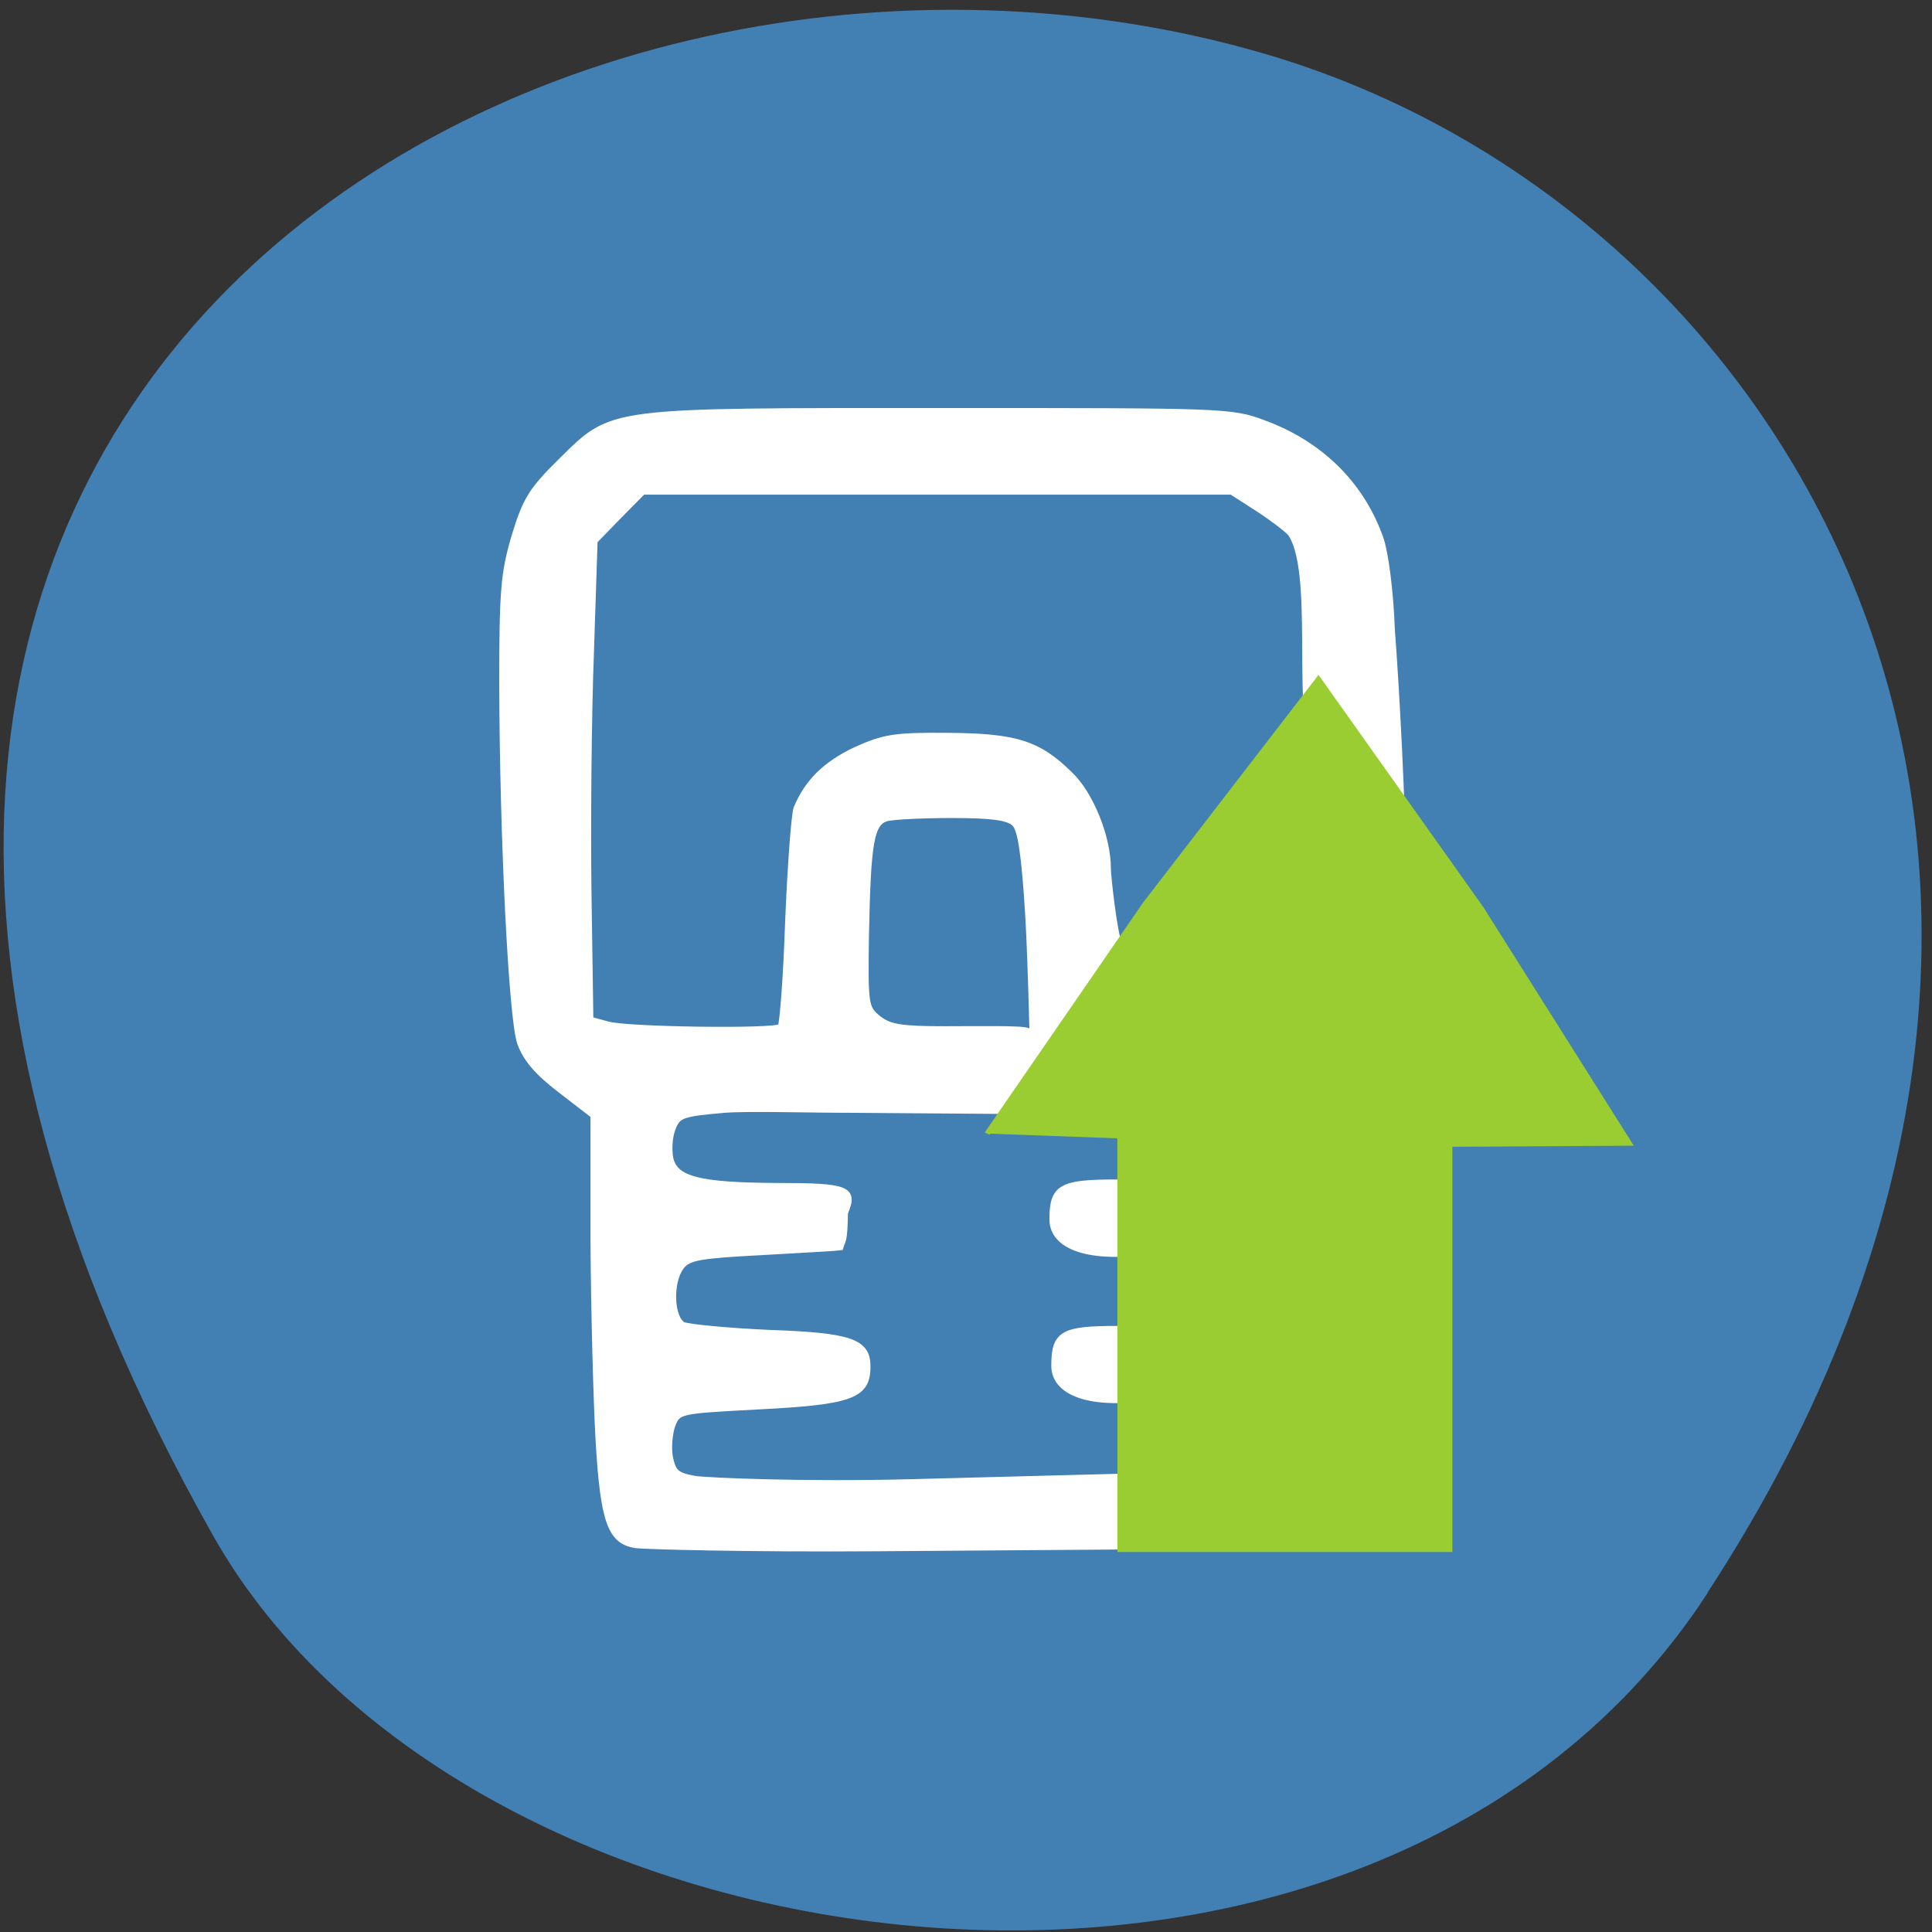 <svg xmlns="http://www.w3.org/2000/svg" viewBox="0 0 16 16"><rect x="0" y="0" width="16" height="16" fill="#333333" stroke="none"/><path d="m 14.14 13.191 c 3.91 -5.992 0.758 -11.453 -3.668 -12.746 c -5.953 -1.742 -14.03 2.836 -8.707 12.273 c 2.117 3.75 9.594 4.742 12.375 0.477" fill="#427fb3"/><g fill="#fff" stroke="#fff" transform="scale(0.062)"><path d="m 84.75 206.38 c -3.25 -0.563 -4.188 -3.313 -4.813 -13.875 c -0.313 -5.438 -0.625 -17.438 -0.688 -26.688 v -16.813 l -4.375 -3.375 c -3.188 -2.438 -4.688 -4.25 -5.438 -6.375 c -1.125 -3.438 -2.313 -27.12 -2.375 -47.813 c 0 -12.438 0.188 -14.875 1.625 -19.75 c 1.5 -4.938 2.25 -6.188 6.313 -10.188 c 6.938 -6.813 5.813 -6.625 51.19 -6.625 c 37.38 0 38.31 0 42.625 1.625 c 7.5 2.75 13 8.125 15.563 15.313 c 0.688 1.875 1.375 7.06 1.563 12.313 c 0.563 7.188 1.5 24.5 1.438 31.688 c 0.75 6.813 -9.313 -11.5 -10.25 -11.5 c -5.125 -4.125 -0.75 -27.19 -4.75 -33.06 c -0.5 -0.563 -2.438 -2.063 -4.375 -3.313 l -3.5 -2.25 h -78.62 c -2.188 2.188 -4.313 4.375 -6.438 6.563 l -0.5 15.25 c -0.313 8.313 -0.438 22.75 -0.313 31.938 l 0.25 16.75 l 2.313 0.625 c 2.625 0.75 22.375 1 23.06 0.313 c 0.25 -0.25 0.75 -6.625 1 -14.12 c 0.313 -7.5 0.813 -14.25 1.125 -15.06 c 1.438 -3.5 3.938 -5.938 7.938 -7.813 c 3.75 -1.688 5.188 -1.938 12.25 -1.875 c 9.125 0.063 12.13 1 16.375 5.188 c 2.75 2.625 5.063 8.375 5.063 12.5 c 0 1.188 0.875 8.75 1.438 9.875 c -0.313 5.938 -5.563 12.563 -11.438 16.938 c 0 -0.25 -0.313 -14.438 -0.688 -20.563 c -0.5 -8.06 -1 -11.438 -1.813 -12.188 c -0.813 -0.813 -3 -1.125 -8.313 -1.125 c -3.938 0 -7.875 0.188 -8.813 0.438 c -2 0.688 -2.438 3.063 -2.688 15.688 c -0.125 9.25 -0.063 9.625 1.625 11 c 1.5 1.188 3.063 1.438 8.938 1.438 c 3.938 0 10.75 -0.125 11 0.25 c 9.875 0.875 5.375 6.875 1.813 10.75 l -25.19 -0.188 c -6.06 0 -13.75 -0.25 -17.12 0 c -5.688 0.5 -6.188 0.688 -6.875 2.438 c -0.438 1.063 -0.563 2.875 -0.313 4.063 c 0.625 2.75 3.813 3.563 14.13 3.625 c 9.563 0 10.563 0.375 9.188 3.625 c -0.063 4.063 -0.313 3.5 -0.625 4.625 c -0.313 0.063 -4.938 0.313 -10.375 0.625 c -8.375 0.438 -9.938 0.688 -10.875 1.938 c -1.563 2.063 -1.375 6.875 0.25 7.75 c 0.75 0.313 5.938 0.813 11.5 1.063 c 10.875 0.375 13.188 1.188 13.13 4.563 c 0 3.875 -2.188 4.688 -14.75 5.313 c -10.438 0.563 -10.563 0.563 -11.313 2.5 c -0.375 1.063 -0.563 3 -0.313 4.313 c 0.438 2 0.875 2.375 3.313 2.813 c 1.563 0.25 14.563 0.813 28.938 0.438 l 28.688 -0.75 c 0.625 3.375 1.813 6.188 1.188 9.375 l -34.5 0.25 c -16.813 0.125 -31.375 -0.25 -32.375 -0.438" stroke-width="0.755"/><path d="m 155 186.31 c 6.938 -1.25 8.813 -4.25 4.313 -6.813 c -2.688 -1.5 -4.75 -1.875 -10 -1.875 c -7.313 0 -8.375 0.563 -8.375 4.813 c 0 3.875 5.688 5.438 14.06 3.875" stroke-width="1.026"/></g><path d="m 110.57 139.18 l 28.58 -50.22 l 31.06 -48.79 l 29.26 49.915 l 26.698 51.24 l -57.845 0.409" transform="matrix(0.046 0 0 0.038 3.089 4.099)" fill="#9acd31" stroke="#9acd31"/><g transform="scale(0.062)"><path d="m 154.75 166.81 c 6.938 -1.25 8.813 -4.313 4.25 -6.875 c -2.625 -1.5 -4.688 -1.875 -9.938 -1.875 c -7.313 0 -8.375 0.625 -8.375 4.813 c 0 3.875 5.688 5.438 14.06 3.938" fill="#fff" stroke="#fff" stroke-width="1.026"/><path d="m 149.25 147.06 h 44.38 v 59.875 h -44.37" fill="#9acd31" stroke="#9acd31" stroke-width="0.741"/></g></svg>